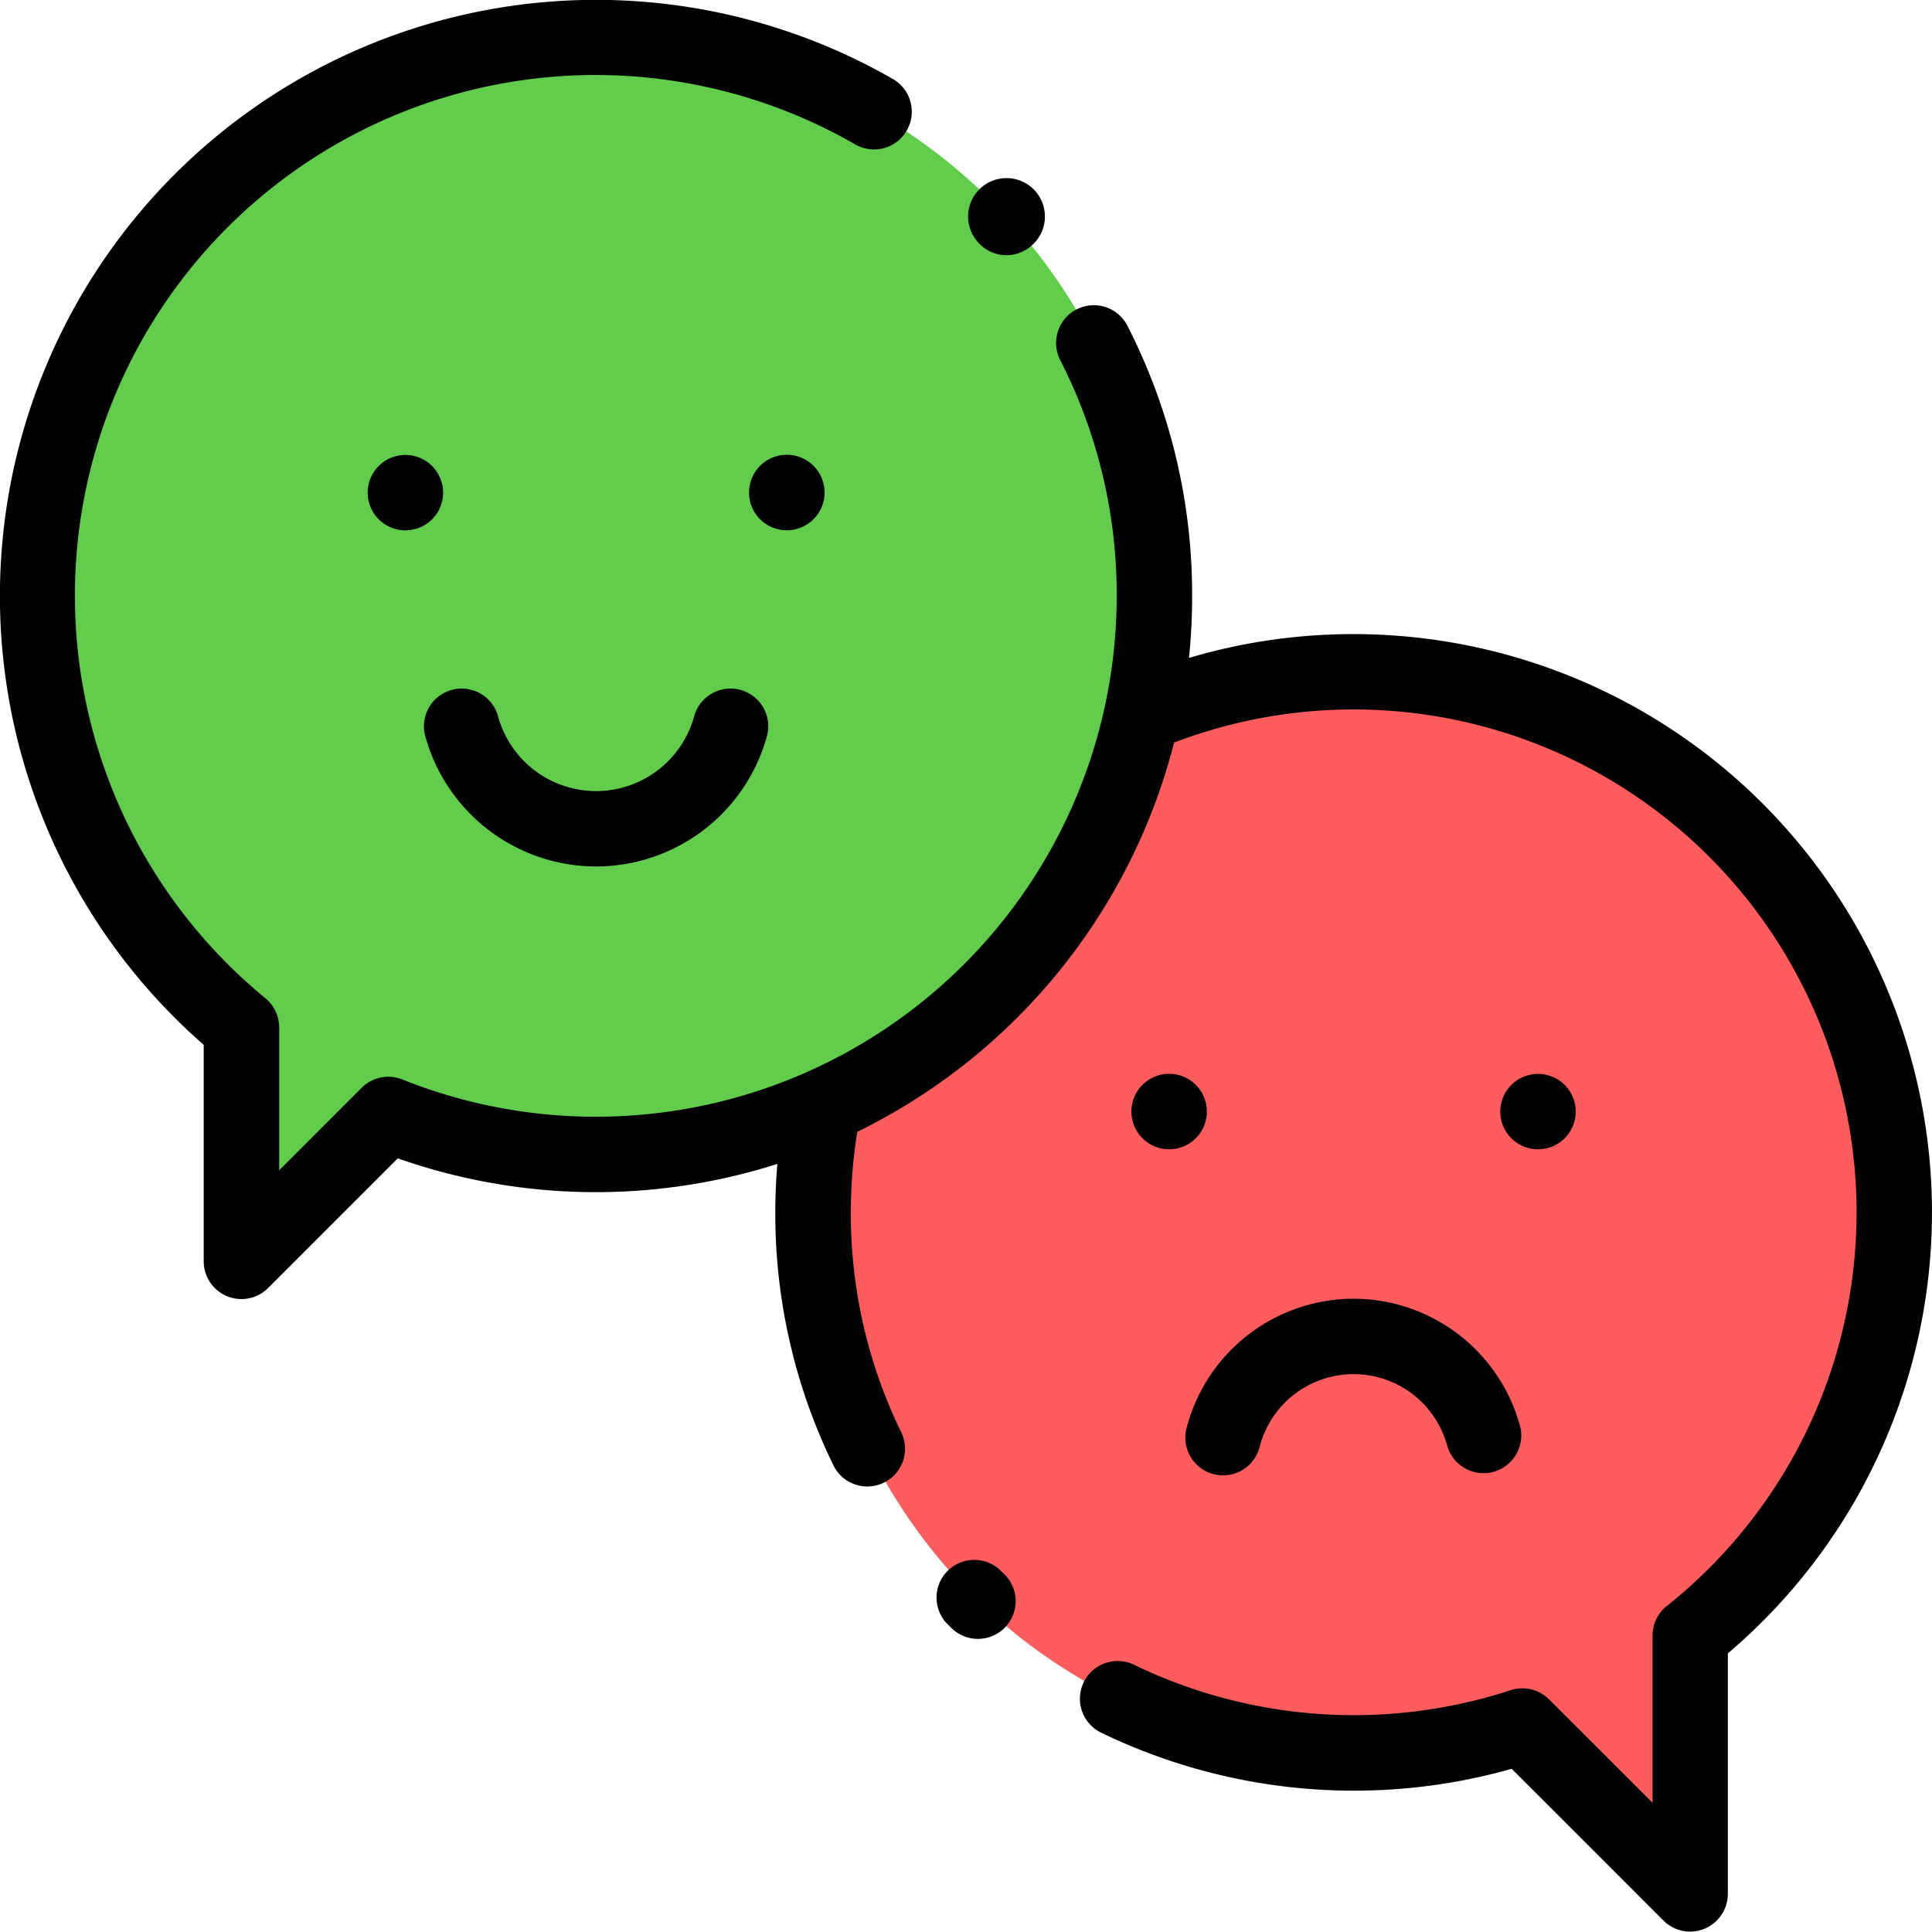 <svg height="69.512" viewBox="0 0 69.525 69.512" width="69.525" xmlns="http://www.w3.org/2000/svg"><path d="m254.37 197.543a19.44 19.44 0 1 0 -13.383 18.487l6.036 6.036v-9.3a19.418 19.418 0 0 0 7.347-15.223z" fill="#ff5d5d" transform="translate(-186.203 -153.912)"/><path d="m30.091 10.046a20.094 20.094 0 0 0 -12.762 35.614v8.42l5.285-5.285a20.1 20.1 0 1 0 7.477-38.748z" fill="#62cd4d" transform="translate(-8.64 -8.688)"/><path d="m48.712 22.866a20.742 20.742 0 0 0 -5.925.857 21.58 21.58 0 0 0 .113-2.223 21.224 21.224 0 0 0 -2.344-9.76 1.358 1.358 0 0 0 -2.417 1.237 18.53 18.53 0 0 1 2.047 8.523 18.745 18.745 0 0 1 -25.707 17.393 1.359 1.359 0 0 0 -1.466.3l-2.966 2.967v-5.141a1.358 1.358 0 0 0 -.495-1.048 18.736 18.736 0 0 1 21.248-30.714 1.358 1.358 0 0 0 1.357-2.352 21.453 21.453 0 0 0 -24.826 34.742v7.791a1.358 1.358 0 0 0 2.318.96l4.666-4.666a21.5 21.5 0 0 0 13.659.2c-.048.58-.074 1.162-.074 1.744a20.619 20.619 0 0 0 2.075 9.069 1.358 1.358 0 1 0 2.443-1.185 17.923 17.923 0 0 1 -1.8-7.884 18.259 18.259 0 0 1 .233-2.9 21.542 21.542 0 0 0 11.4-14.006 18.1 18.1 0 0 1 17.73 31.071 1.357 1.357 0 0 0 -.512 1.062v6.019l-3.725-3.722a1.358 1.358 0 0 0 -1.383-.33 18.154 18.154 0 0 1 -13.521-.9 1.358 1.358 0 1 0 -1.183 2.444 20.876 20.876 0 0 0 14.743 1.286l5.46 5.46a1.358 1.358 0 0 0 2.318-.96v-8.654a20.812 20.812 0 0 0 -13.466-36.68z" transform="translate(0 -.047)"/><path d="m250.282 413.6a1.358 1.358 0 0 0 -1.911 1.928l.144.141a1.358 1.358 0 1 0 1.891-1.948z" transform="translate(-214.297 -357.103)"/><path d="m256.865 49.719a1.355 1.355 0 0 0 .994.441 1.381 1.381 0 0 0 .939-.371 1.382 1.382 0 1 0 -1.945-.083z" transform="translate(-221.647 -40.976)"/><path d="m99.73 120.984a1.357 1.357 0 1 0 .4.96 1.366 1.366 0 0 0 -.4-.96z" transform="translate(-84.184 -104.218)"/><path d="m200.851 122.9a1.359 1.359 0 1 0 -.96.4 1.368 1.368 0 0 0 .96-.4z" transform="translate(-171.574 -104.217)"/><path d="m118.475 188.676a6.385 6.385 0 0 0 6.16-4.733 1.358 1.358 0 0 0 -2.623-.7 3.659 3.659 0 0 1 -7.073 0 1.358 1.358 0 0 0 -2.623.7 6.385 6.385 0 0 0 6.159 4.733z" transform="translate(-97.024 -157.495)"/><path d="m301.213 284.615a1.358 1.358 0 1 0 .96.4 1.368 1.368 0 0 0 -.96-.4z" transform="translate(-259.138 -245.973)"/><path d="m399.924 286.933a1.357 1.357 0 1 0 -.96.4 1.368 1.368 0 0 0 .96-.4z" transform="translate(-343.615 -245.974)"/><path d="m320.26 344.221a6.218 6.218 0 0 0 -6 4.609 1.358 1.358 0 1 0 2.623.7 3.492 3.492 0 0 1 6.75 0 1.358 1.358 0 0 0 2.623-.7 6.218 6.218 0 0 0 -5.996-4.609z" transform="translate(-271.548 -297.485)"/></svg>